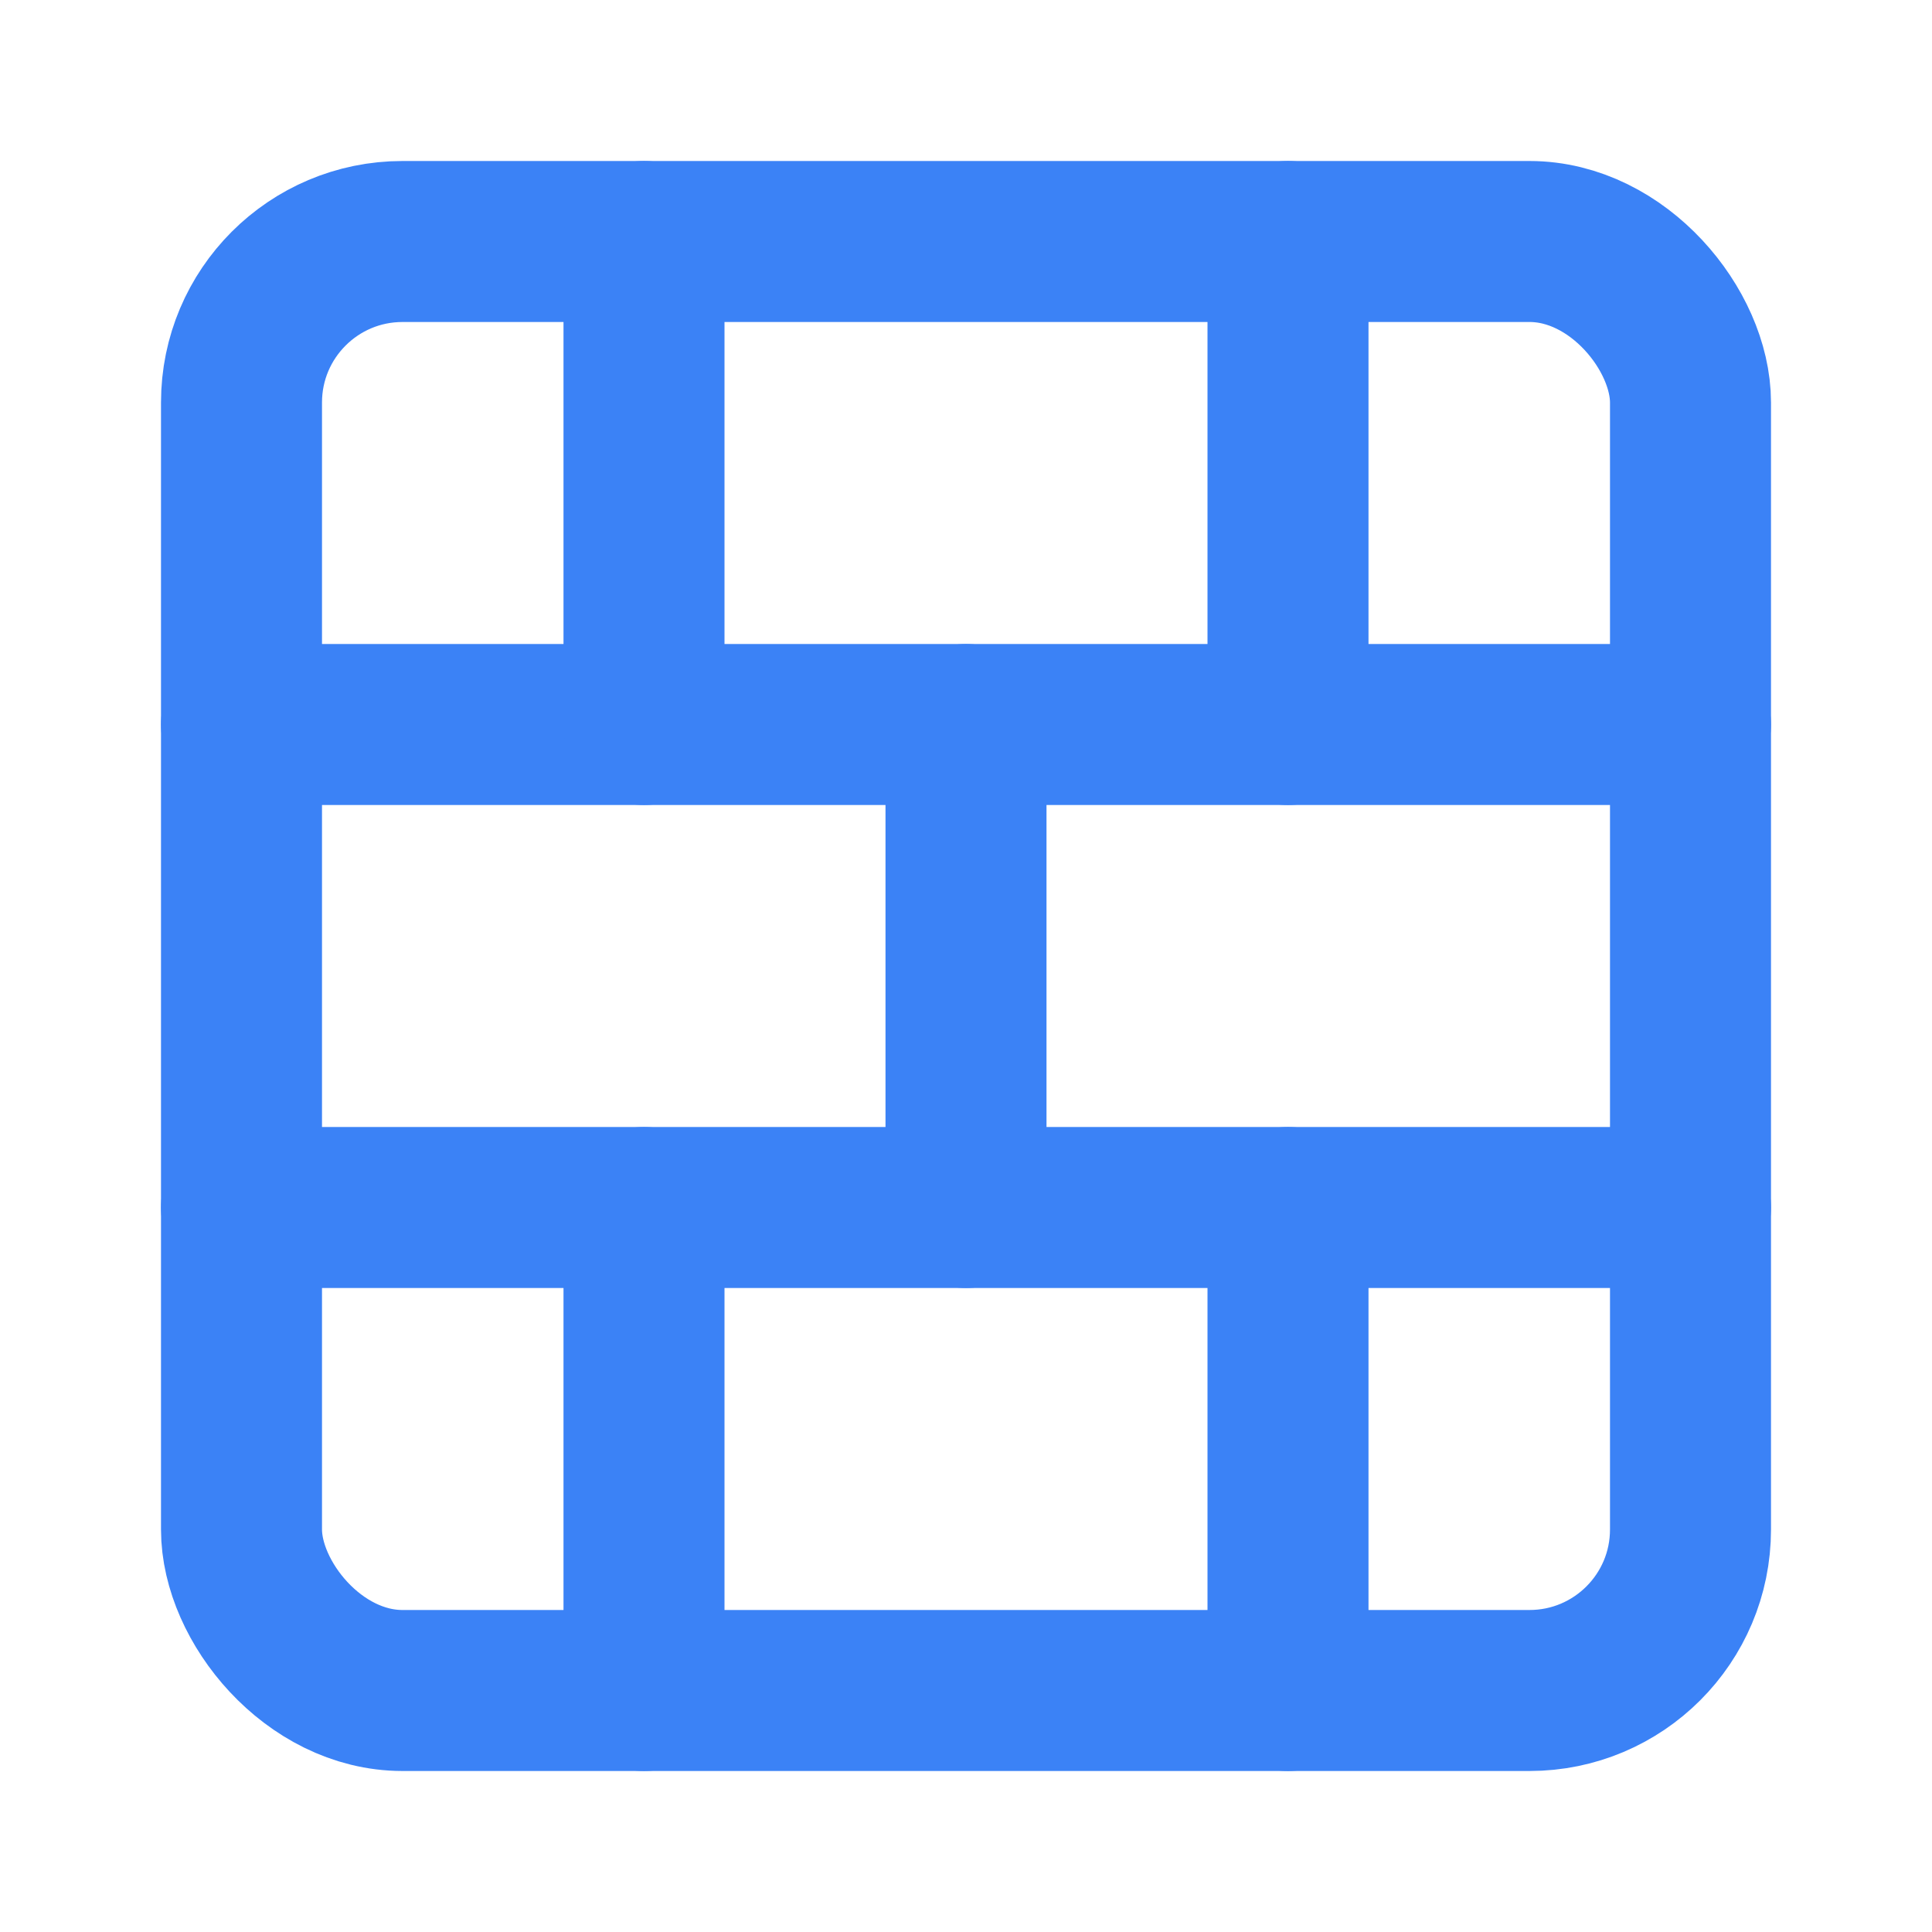 <svg xmlns="http://www.w3.org/2000/svg" width="24" height="24" viewBox="0 0 24 24" fill="none" stroke="#3b82f6" stroke-width="2" stroke-linecap="round" stroke-linejoin="round" class="lucide lucide-brick-wall"><rect width="18" height="18" x="3" y="3" rx="2"/><path d="M12 9v6"/><path d="M16 15v6"/><path d="M16 3v6"/><path d="M3 15h18"/><path d="M3 9h18"/><path d="M8 15v6"/><path d="M8 3v6"/></svg>